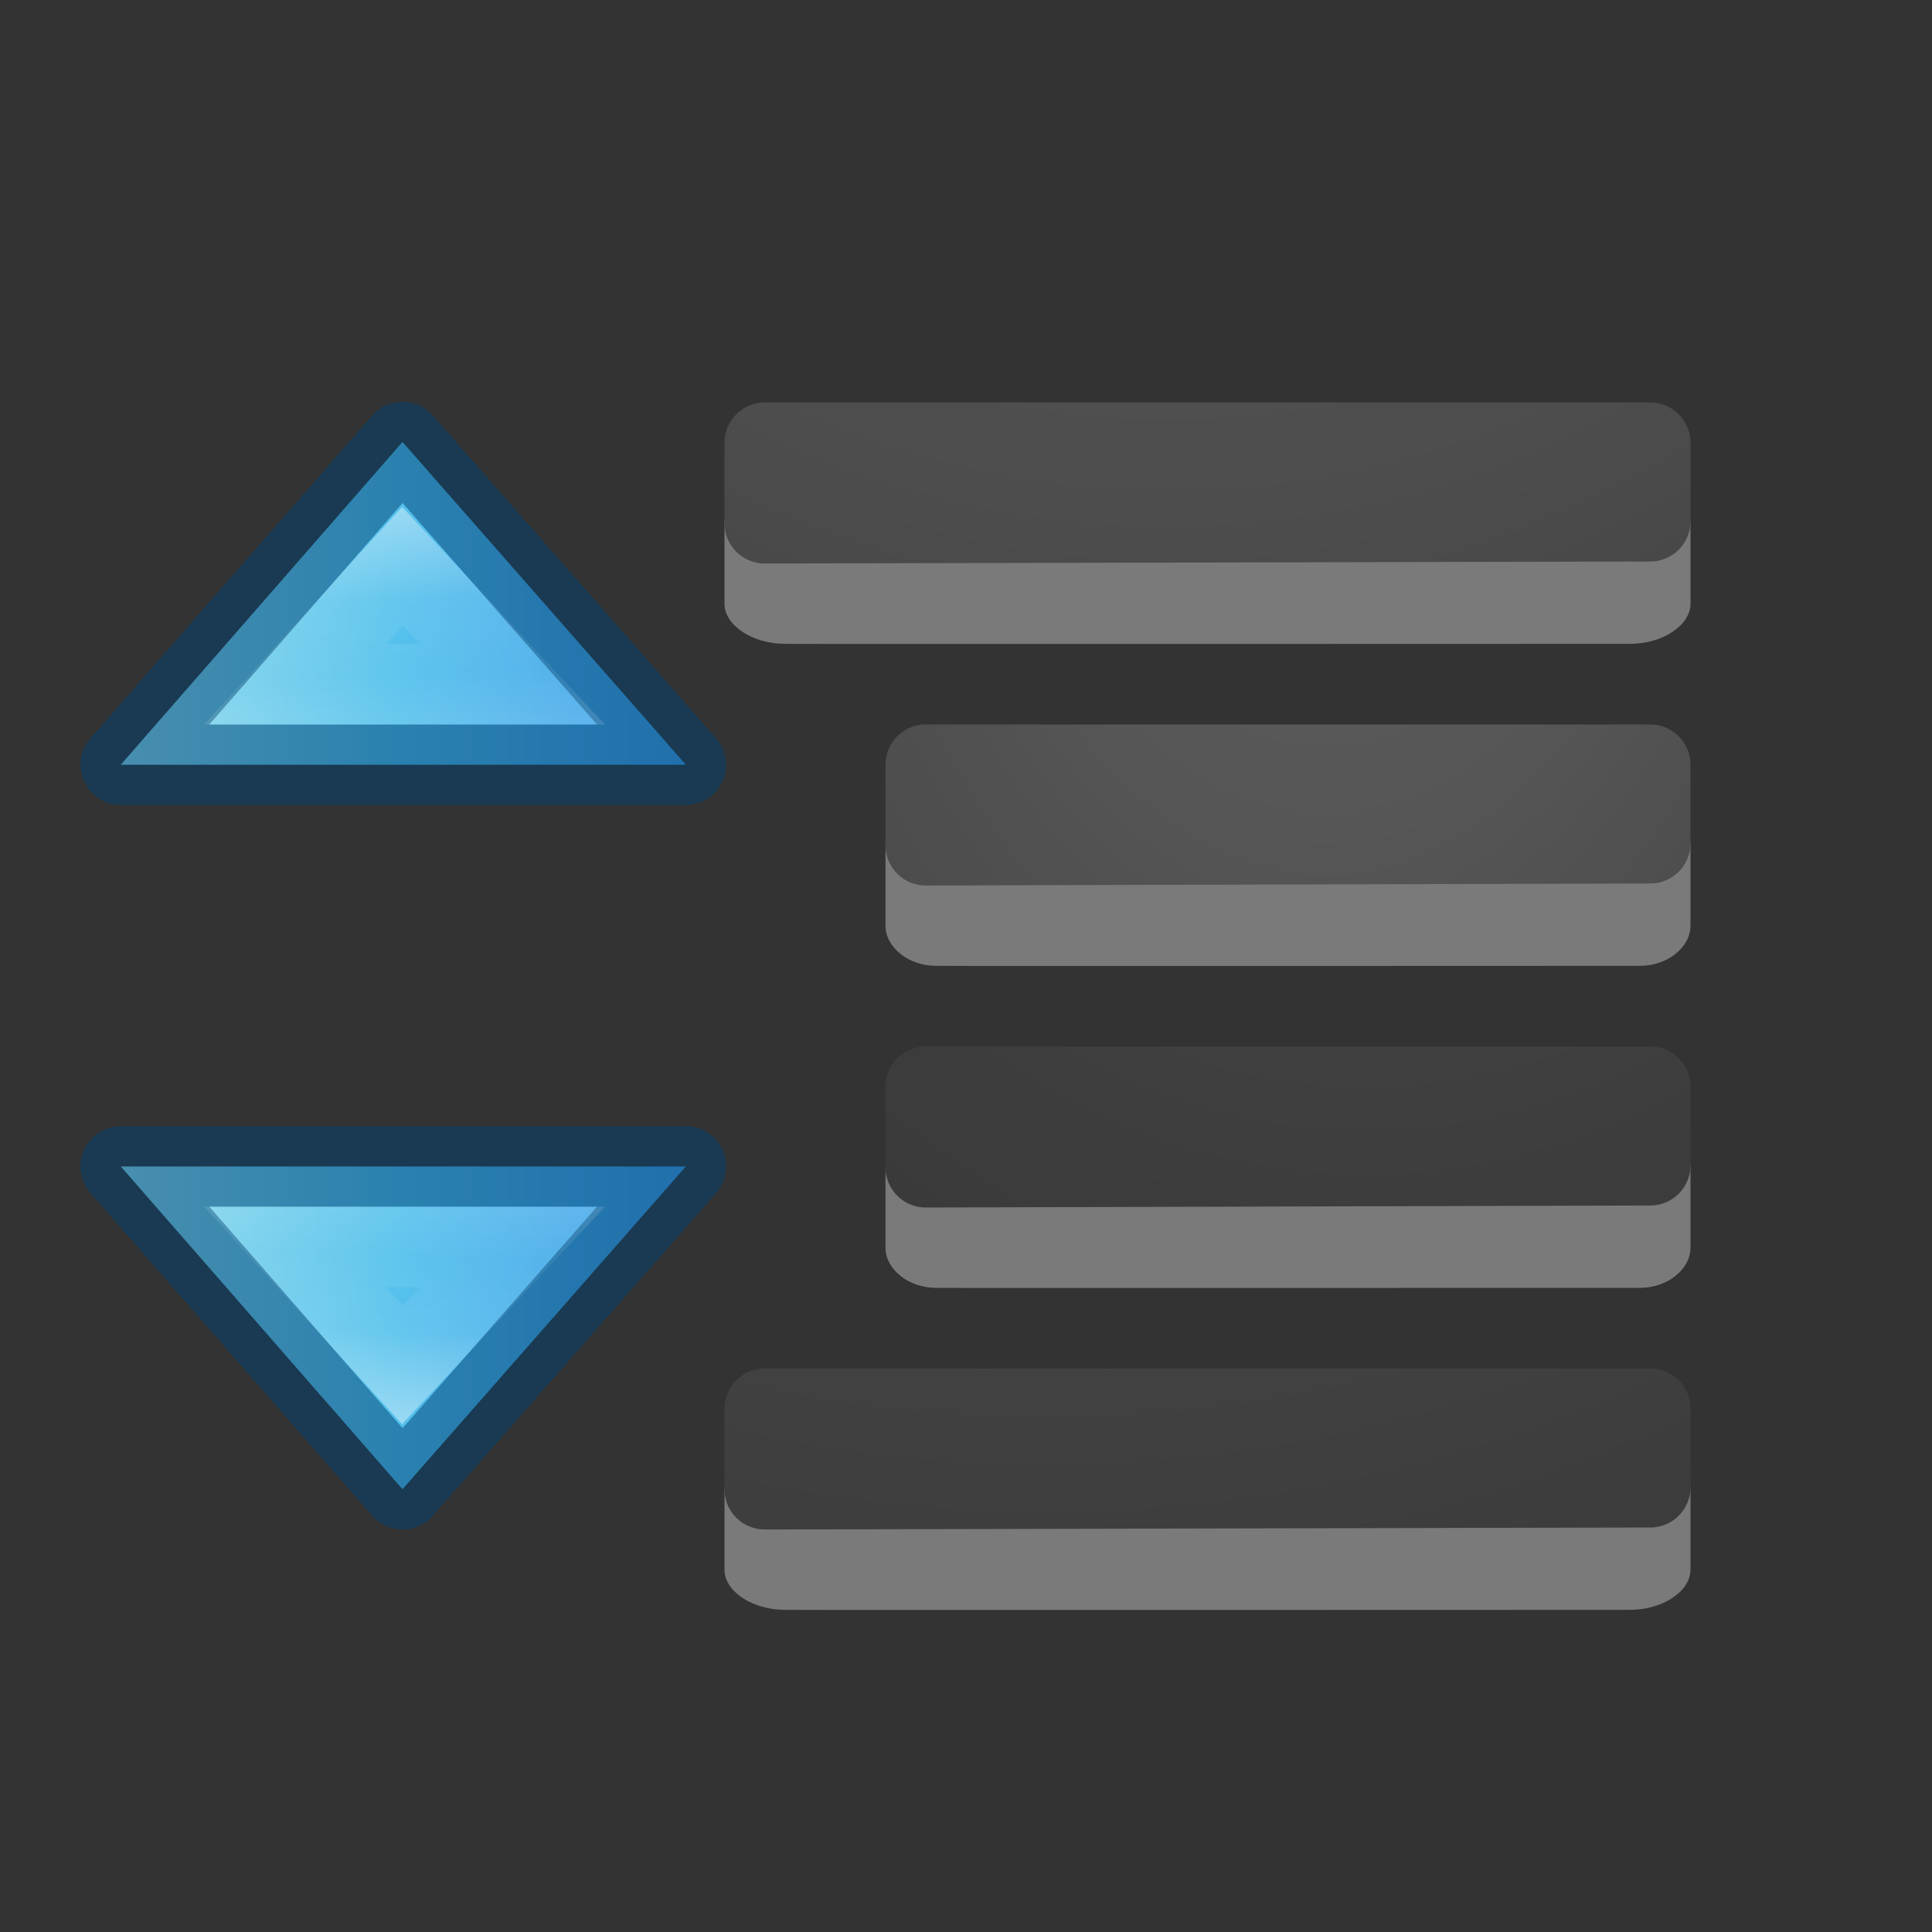<svg height="24" width="24" xmlns="http://www.w3.org/2000/svg" xmlns:xlink="http://www.w3.org/1999/xlink"><rect width="100%" height="100%" fill="#333333" stroke="none"/><linearGradient id="a" gradientTransform="matrix(0 -.443 .459 0 -19.385 24.993)" gradientUnits="userSpaceOnUse" x1="33.932" x2="33.71" y1="63.31" y2="56.766"><stop offset="0" stop-color="#fff"/><stop offset=".373" stop-color="#fff" stop-opacity=".235"/><stop offset=".687" stop-color="#fff" stop-opacity=".157"/><stop offset="1" stop-color="#fff" stop-opacity=".392"/></linearGradient><linearGradient id="b" gradientTransform="matrix(.407 0 0 .379 -3.452 4.458)" gradientUnits="userSpaceOnUse" x1="23.732" x2="23.732" y1="5.394" y2="39.735"><stop offset="0" stop-color="#90dbec"/><stop offset=".262" stop-color="#55c1ec"/><stop offset=".705" stop-color="#3689e6"/><stop offset="1" stop-color="#2b63a0"/></linearGradient><linearGradient id="c"><stop offset="0" stop-color="#737373"/><stop offset=".262" stop-color="#636363"/><stop offset=".705" stop-color="#4b4b4b"/><stop offset="1" stop-color="#3f3f3f"/></linearGradient><radialGradient id="d" cx="9.723" cy="-91.022" gradientTransform="matrix(-3.208 0 0 -3.361 45.713 -313.857)" gradientUnits="userSpaceOnUse" r="7" xlink:href="#c"/><radialGradient id="e" cx="-1.474" cy="-42.064" gradientTransform="matrix(-1.357 0 0 -2.186 14.474 -91.012)" gradientUnits="userSpaceOnUse" r="10" xlink:href="#c"/><radialGradient id="f" cx="-1.849" cy="-36.913" gradientTransform="matrix(-1.357 0 0 -2.186 14.474 -87.012)" gradientUnits="userSpaceOnUse" r="10" xlink:href="#c"/><radialGradient id="g" cx="10.198" cy="-88.921" gradientTransform="matrix(-3.208 0 0 -3.361 45.713 -301.857)" gradientUnits="userSpaceOnUse" r="7" xlink:href="#c"/><path d="m6.5 13.52 4.01-3.52-4.01-3.5z" display="block" fill="url(#b)" transform="matrix(0 -1 1 0 -5 16)"/><path d="m8.52 9.5-3.52-4.01-3.5 4.01z" style="display:block;opacity:.5;fill:none;stroke:#004372;stroke-linejoin:round;stroke-miterlimit:7"/><path d="m7.5 11.365 1.464-1.365-1.464-1.333z" display="block" fill="none" opacity=".401" stroke="url(#a)" stroke-miterlimit="7" transform="matrix(0 -1 1 0 -5 16)"/><path d="m21 10.5c0-.27-.288-.5-.625-.5h-8.75c-.337 0-.625.23-.625.5v1c0 .268.288.498.625.498 0 .004 8.75 0 8.75 0 .337 0 .625-.23.625-.5z" fill="#fff" opacity=".35"/><path d="m11.5 7.5v1c3-.01 6-.015 9-.025v-.975z" fill="none" stroke="url(#e)" stroke-linecap="round" stroke-linejoin="round" transform="translate(0 2)"/><path d="m21 6.5c0-.27-.346-.5-.75-.5h-10.5c-.404 0-.75.23-.75.5v1c0 .268.346.498.75.498.002.004 10.5 0 10.5 0 .404 0 .75-.23.75-.5z" fill="#fff" opacity=".35"/><g fill="none" stroke-linecap="round" stroke-linejoin="round"><path d="m9.5 3.5v1c3.667-.01 7.333-.015 11-.025v-.975z" stroke="url(#d)" transform="translate(0 2)"/><path d="m11.5 9.5v1c3-.01 6-.015 9-.025v-.975zm-2-4v1c3.667-.01 7.333-.015 11-.025v-.975z" opacity=".1" stroke="#000"/></g><path d="m21 14.5c0-.27-.288-.5-.625-.5h-8.75c-.337 0-.625.23-.625.5v1c0 .268.288.498.625.498 0 .004 8.75 0 8.75 0 .337 0 .625-.23.625-.5z" fill="#fff" opacity=".35"/><path d="m11.5 11.5v1c3-.01 6-.015 9-.025v-.975z" fill="none" stroke="url(#f)" stroke-linecap="round" stroke-linejoin="round" transform="translate(0 2)"/><path d="m11.5 13.5v1c3-.01 6-.015 9-.025v-.975z" fill="none" opacity=".1" stroke="#000" stroke-linecap="round" stroke-linejoin="round"/><path d="m21 18.5c0-.27-.346-.5-.75-.5h-10.5c-.404 0-.75.23-.75.5v1c0 .268.346.498.75.498.002.004 10.5 0 10.5 0 .404 0 .75-.23.75-.5z" fill="#fff" opacity=".35"/><path d="m9.5 15.5v1c3.667-.01 7.333-.015 11-.025v-.975z" fill="none" stroke="url(#g)" stroke-linecap="round" stroke-linejoin="round" transform="translate(0 2)"/><path d="m9.5 17.5v1c3.667-.01 7.333-.015 11-.025v-.975z" fill="none" opacity=".1" stroke="#000" stroke-linecap="round" stroke-linejoin="round"/><path d="m6.5 13.52 4.01-3.52-4.01-3.5z" display="block" fill="url(#b)" transform="matrix(0 1 1 0 -5 7.99)"/><g fill="none" stroke-miterlimit="7"><path d="m8.52 14.49-3.52 4.01-3.5-4.01z" display="block" opacity=".5" stroke="#004372" stroke-linejoin="round"/><path d="m7.5 11.365 1.464-1.365-1.464-1.333z" display="block" opacity=".401" stroke="url(#a)" transform="matrix(0 1 1 0 -5 7.99)"/></g></svg>